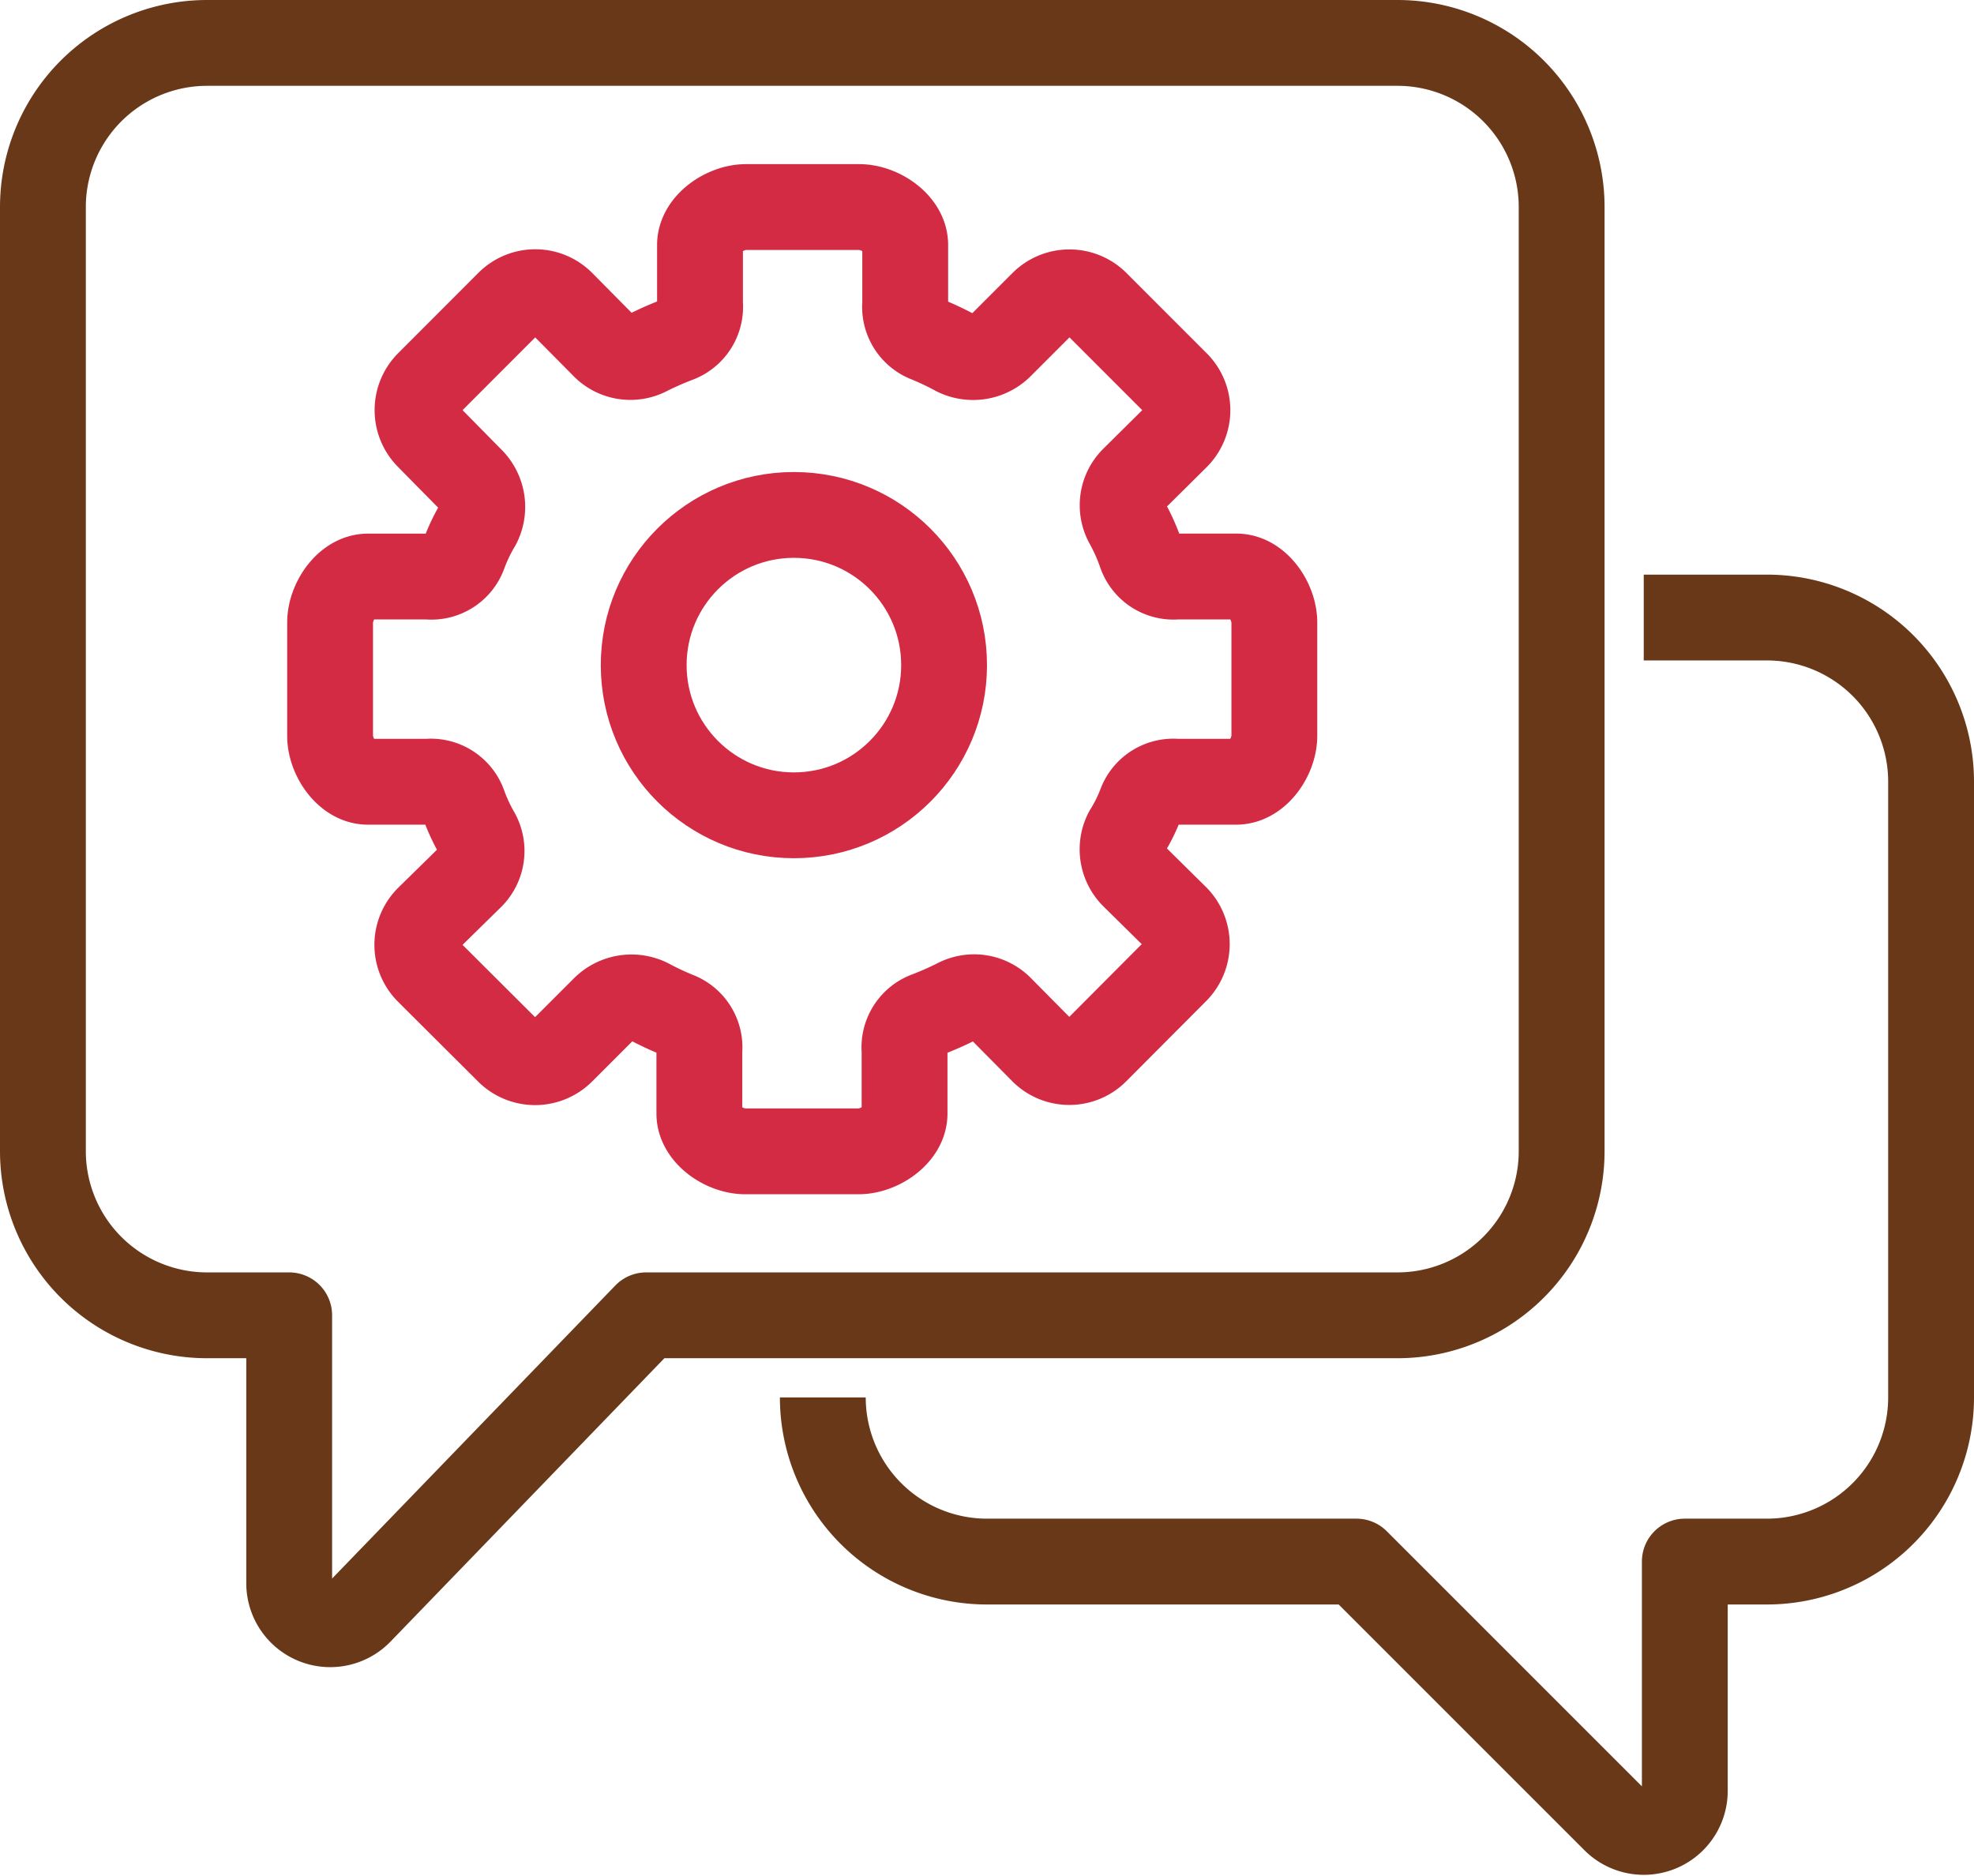 <svg xmlns="http://www.w3.org/2000/svg" width="46" height="43.718" viewBox="0 0 46 43.718">
  <g id="icon6" transform="translate(-368 -130)">
    <path id="Path_1619" data-name="Path 1619" d="M372.826,131h27.739a3.826,3.826,0,0,1,3.826,3.826v22a3.826,3.826,0,0,1-3.826,3.826H383.058l-6.675,6.907a.956.956,0,0,1-1.644-.665v-6.242h-1.913A3.826,3.826,0,0,1,369,156.826v-22A3.826,3.826,0,0,1,372.826,131Z" fill="none" stroke="#683818" stroke-linejoin="round" stroke-width="2"/>
    <path id="Path_1620" data-name="Path 1620" d="M388,163.174A3.826,3.826,0,0,0,391.826,167h8.609l6.019,6.019a.956.956,0,0,0,1.633-.676V167H410a3.826,3.826,0,0,0,3.826-3.826V148.826A3.826,3.826,0,0,0,410,145h-2.87" transform="translate(-0.826 -0.609)" fill="none" stroke="#683818" stroke-linejoin="round" stroke-width="2"/>
    <path id="Path_1621" data-name="Path 1621" d="M398,147.321v-2.64c0-.487-.394-1.072-.881-1.072H395.73a.806.806,0,0,1-.837-.522,4.574,4.574,0,0,0-.327-.735.854.854,0,0,1,.152-1.01l1-.991a.873.873,0,0,0,0-1.236l-1.87-1.871a.88.88,0,0,0-1.244,0l-1,1a.9.9,0,0,1-1.025.157,6.677,6.677,0,0,0-.664-.315.815.815,0,0,1-.517-.836v-1.37c0-.486-.585-.881-1.071-.881h-2.64c-.486,0-1.071.4-1.071.881v1.369a.815.815,0,0,1-.519.837,7.352,7.352,0,0,0-.711.313.86.86,0,0,1-1-.158l-.99-1a.871.871,0,0,0-1.238,0l-1.868,1.87a.879.879,0,0,0,0,1.241l1,1.015a.888.888,0,0,1,.151,1.032,4.036,4.036,0,0,0-.328.689.807.807,0,0,1-.837.522h-1.4c-.486,0-.88.585-.88,1.072v2.64c0,.486.393,1.07.88,1.07h1.39a.813.813,0,0,1,.84.526,4.184,4.184,0,0,0,.322.693.839.839,0,0,1-.161,1l-.979.961a.872.872,0,0,0,0,1.241l1.863,1.857a.88.88,0,0,0,1.244,0l1-1a.9.9,0,0,1,1.024-.159,6.727,6.727,0,0,0,.662.311.814.814,0,0,1,.52.837v1.466c0,.486.584.88,1.07.88h2.64c.486,0,1.072-.394,1.072-.88v-1.467a.814.814,0,0,1,.518-.836,7.483,7.483,0,0,0,.711-.314.86.86,0,0,1,1,.158l.99,1a.873.873,0,0,0,1.239,0L395.7,152.8a.88.88,0,0,0,0-1.248l-.974-.961a.873.873,0,0,1-.163-1.03,3.7,3.7,0,0,0,.32-.643.813.813,0,0,1,.84-.526h1.39C397.606,148.391,398,147.807,398,147.321Z" transform="translate(-0.304 -0.174)" fill="none" stroke="#d42b45" stroke-linejoin="round" stroke-width="2"/>
    <circle id="Ellipse_206" data-name="Ellipse 206" cx="3.5" cy="3.5" r="3.5" transform="translate(383 142)" fill="none" stroke="#d42b45" stroke-linejoin="round" stroke-width="2"/>
  </g>
</svg>
